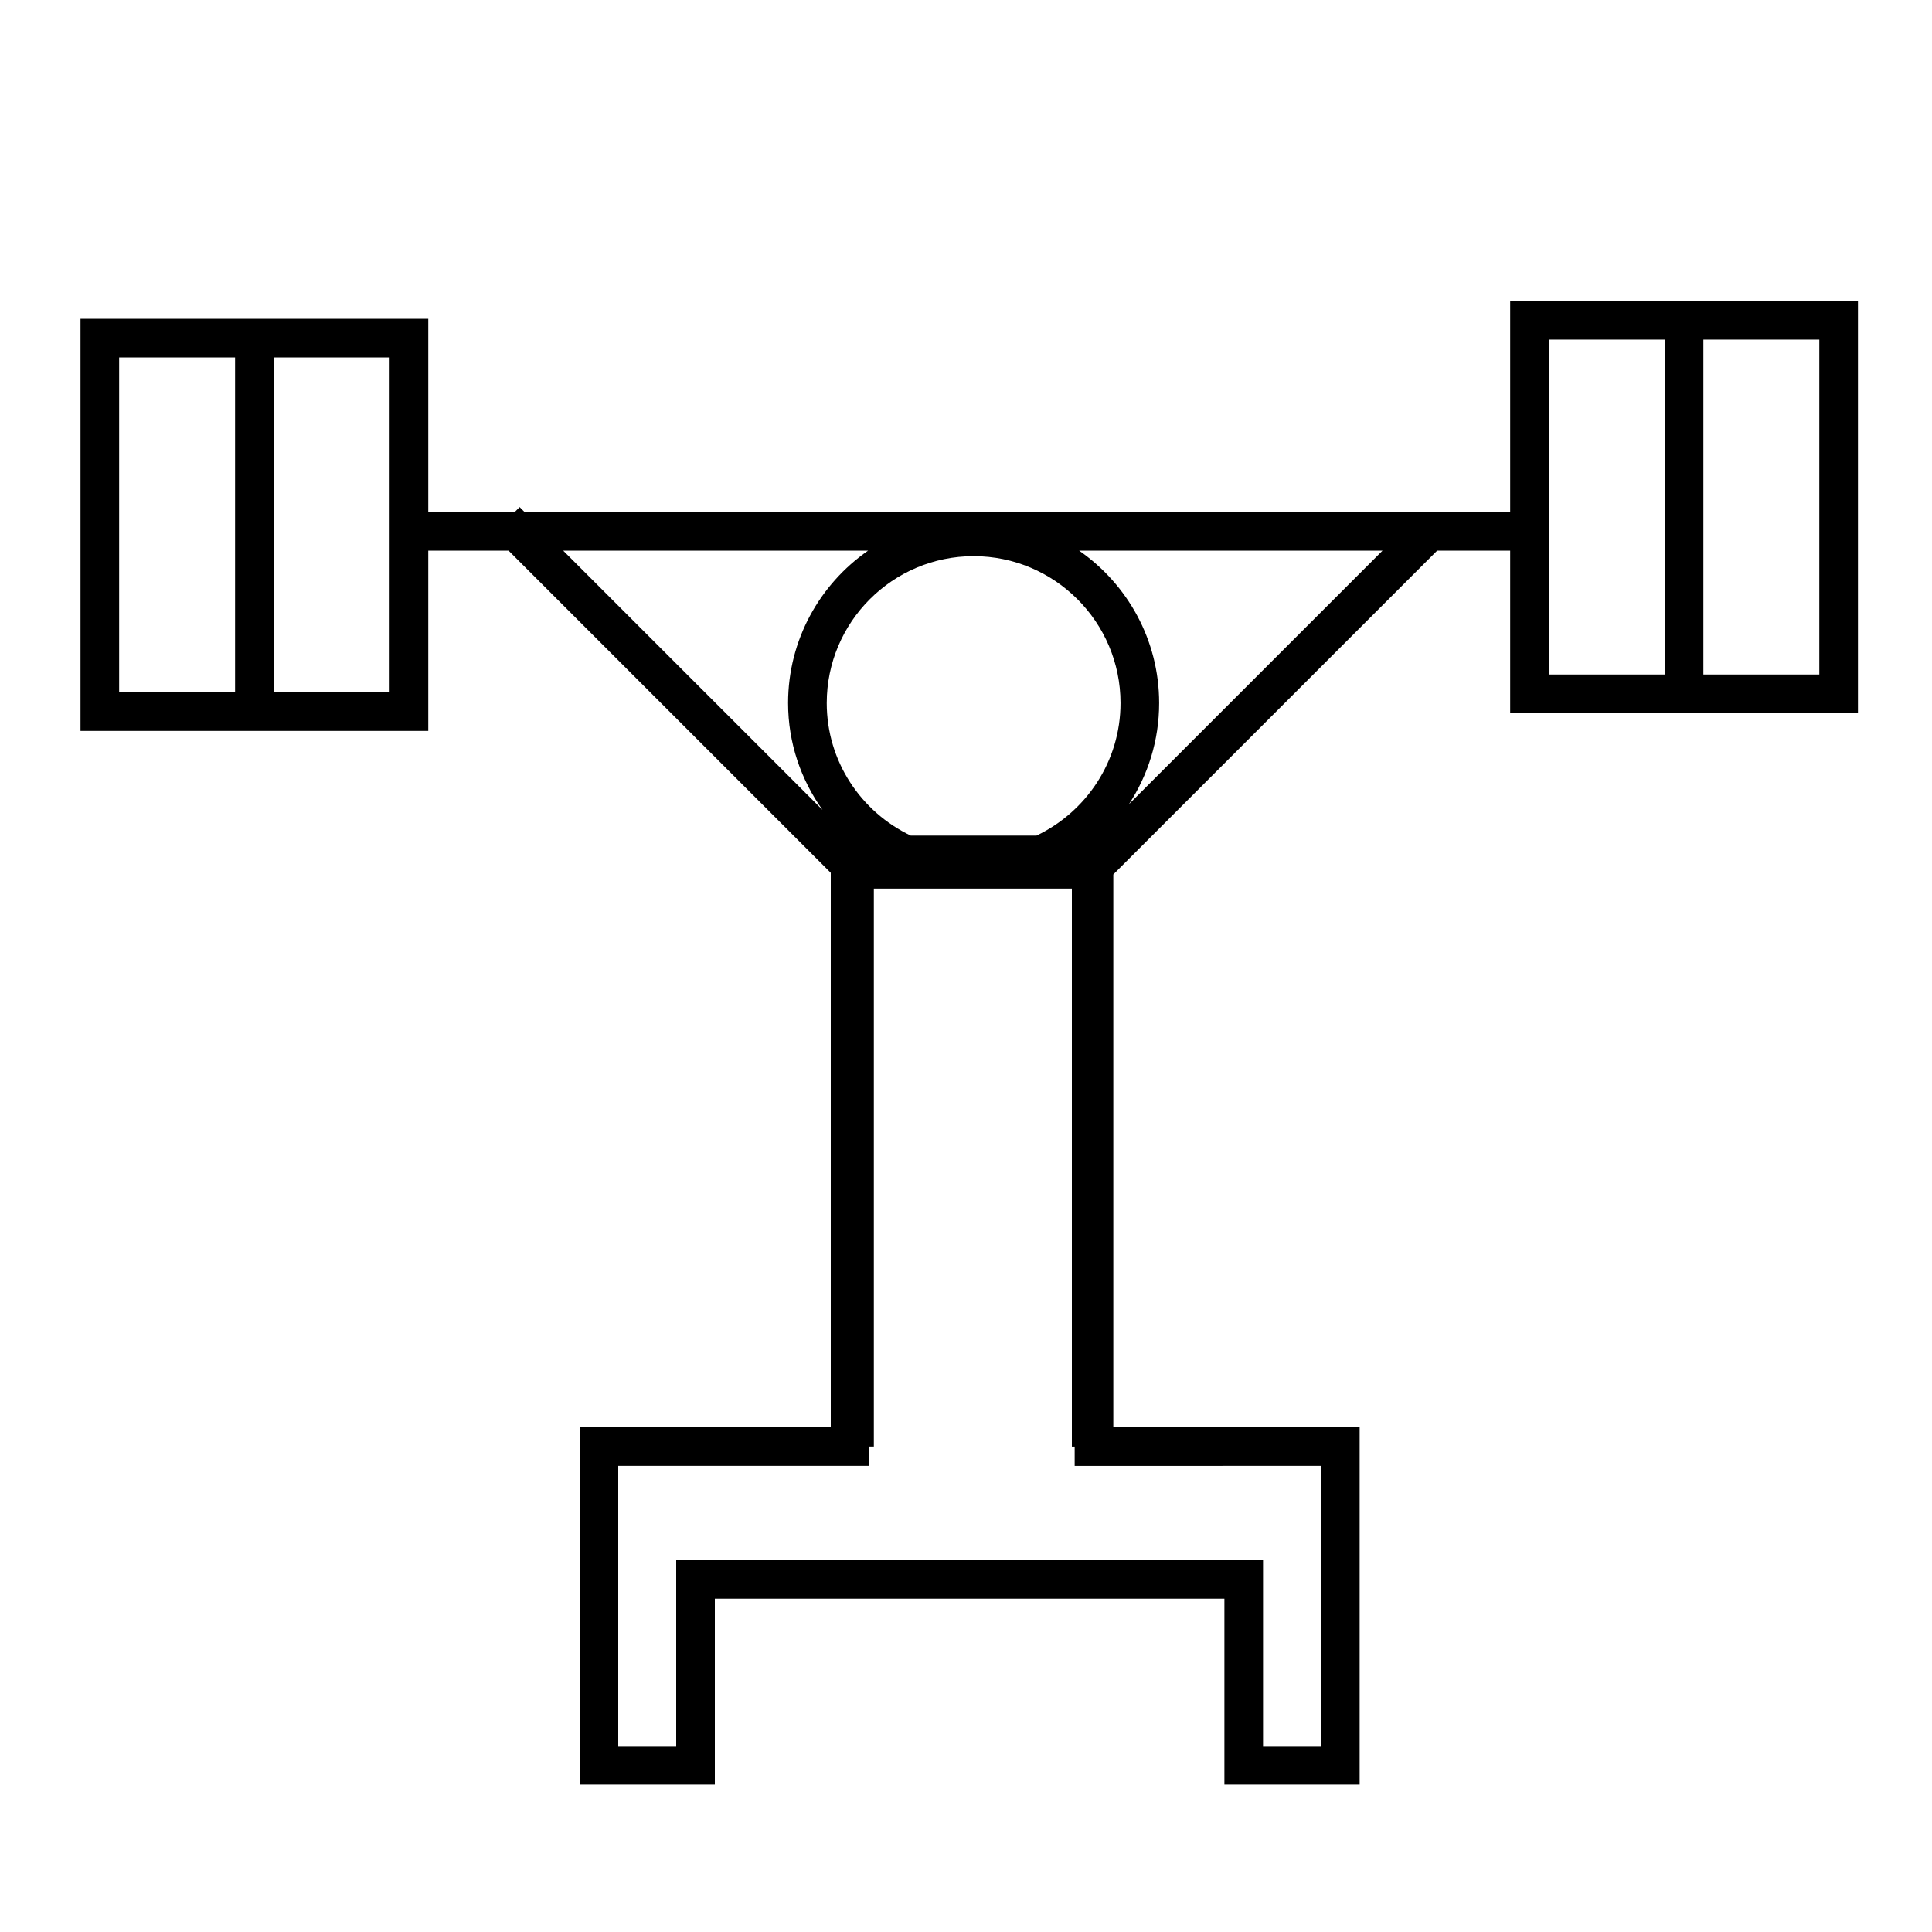 <?xml version="1.0" encoding="utf-8"?>
<!-- Generator: Adobe Illustrator 17.0.0, SVG Export Plug-In . SVG Version: 6.00 Build 0)  -->
<!DOCTYPE svg PUBLIC "-//W3C//DTD SVG 1.1//EN" "http://www.w3.org/Graphics/SVG/1.1/DTD/svg11.dtd">
<svg version="1.1" id="Layer_1" xmlns="http://www.w3.org/2000/svg" xmlns:xlink="http://www.w3.org/1999/xlink" x="0px" y="0px"
	 width="100px" height="100px" viewBox="0 0 100 100" enable-background="new 0 0 100 100" xml:space="preserve">
<path d="M88.167,15.579h-2h-8V26.5H27.15l-0.254-0.254L26.642,26.5h-4.475v-10h-8h-2h-8v21.333h8h2h8V28.5h4.156L43,45.178v28.697
	H30v18.5h7V82.75h26.375v9.625h7v-18.5h-12.75V45.263L74.388,28.5h3.779v8.413h8h2h8V15.579H88.167z M12.167,35.833h-6V18.5h6
	V35.833z M20.167,35.833h-6V18.5h6V35.833z M29.15,28.5h15.784c-2.5,1.735-4.143,4.623-4.143,7.89c0,2.065,0.668,3.968,1.784,5.534
	L29.15,28.5z M68.375,75.876v14.499h-3V80.75H35v9.625h-3v-14.5h13v-1h0.23V45.994h10.25v27.794v1.088h0.145v1H68.375z M53.65,43.25
	h-6.511c-2.566-1.223-4.347-3.834-4.347-6.861c0-4.192,3.41-7.603,7.603-7.603s7.603,3.411,7.603,7.603
	C57.998,39.415,56.216,42.027,53.65,43.25z M58.432,41.627c0.988-1.506,1.565-3.304,1.565-5.237c0-3.267-1.643-6.155-4.143-7.89
	H71.56L58.432,41.627z M86.167,34.913h-6V17.579h6V34.913z M94.167,34.913h-6V17.579h6V34.913z"/>
</svg>
